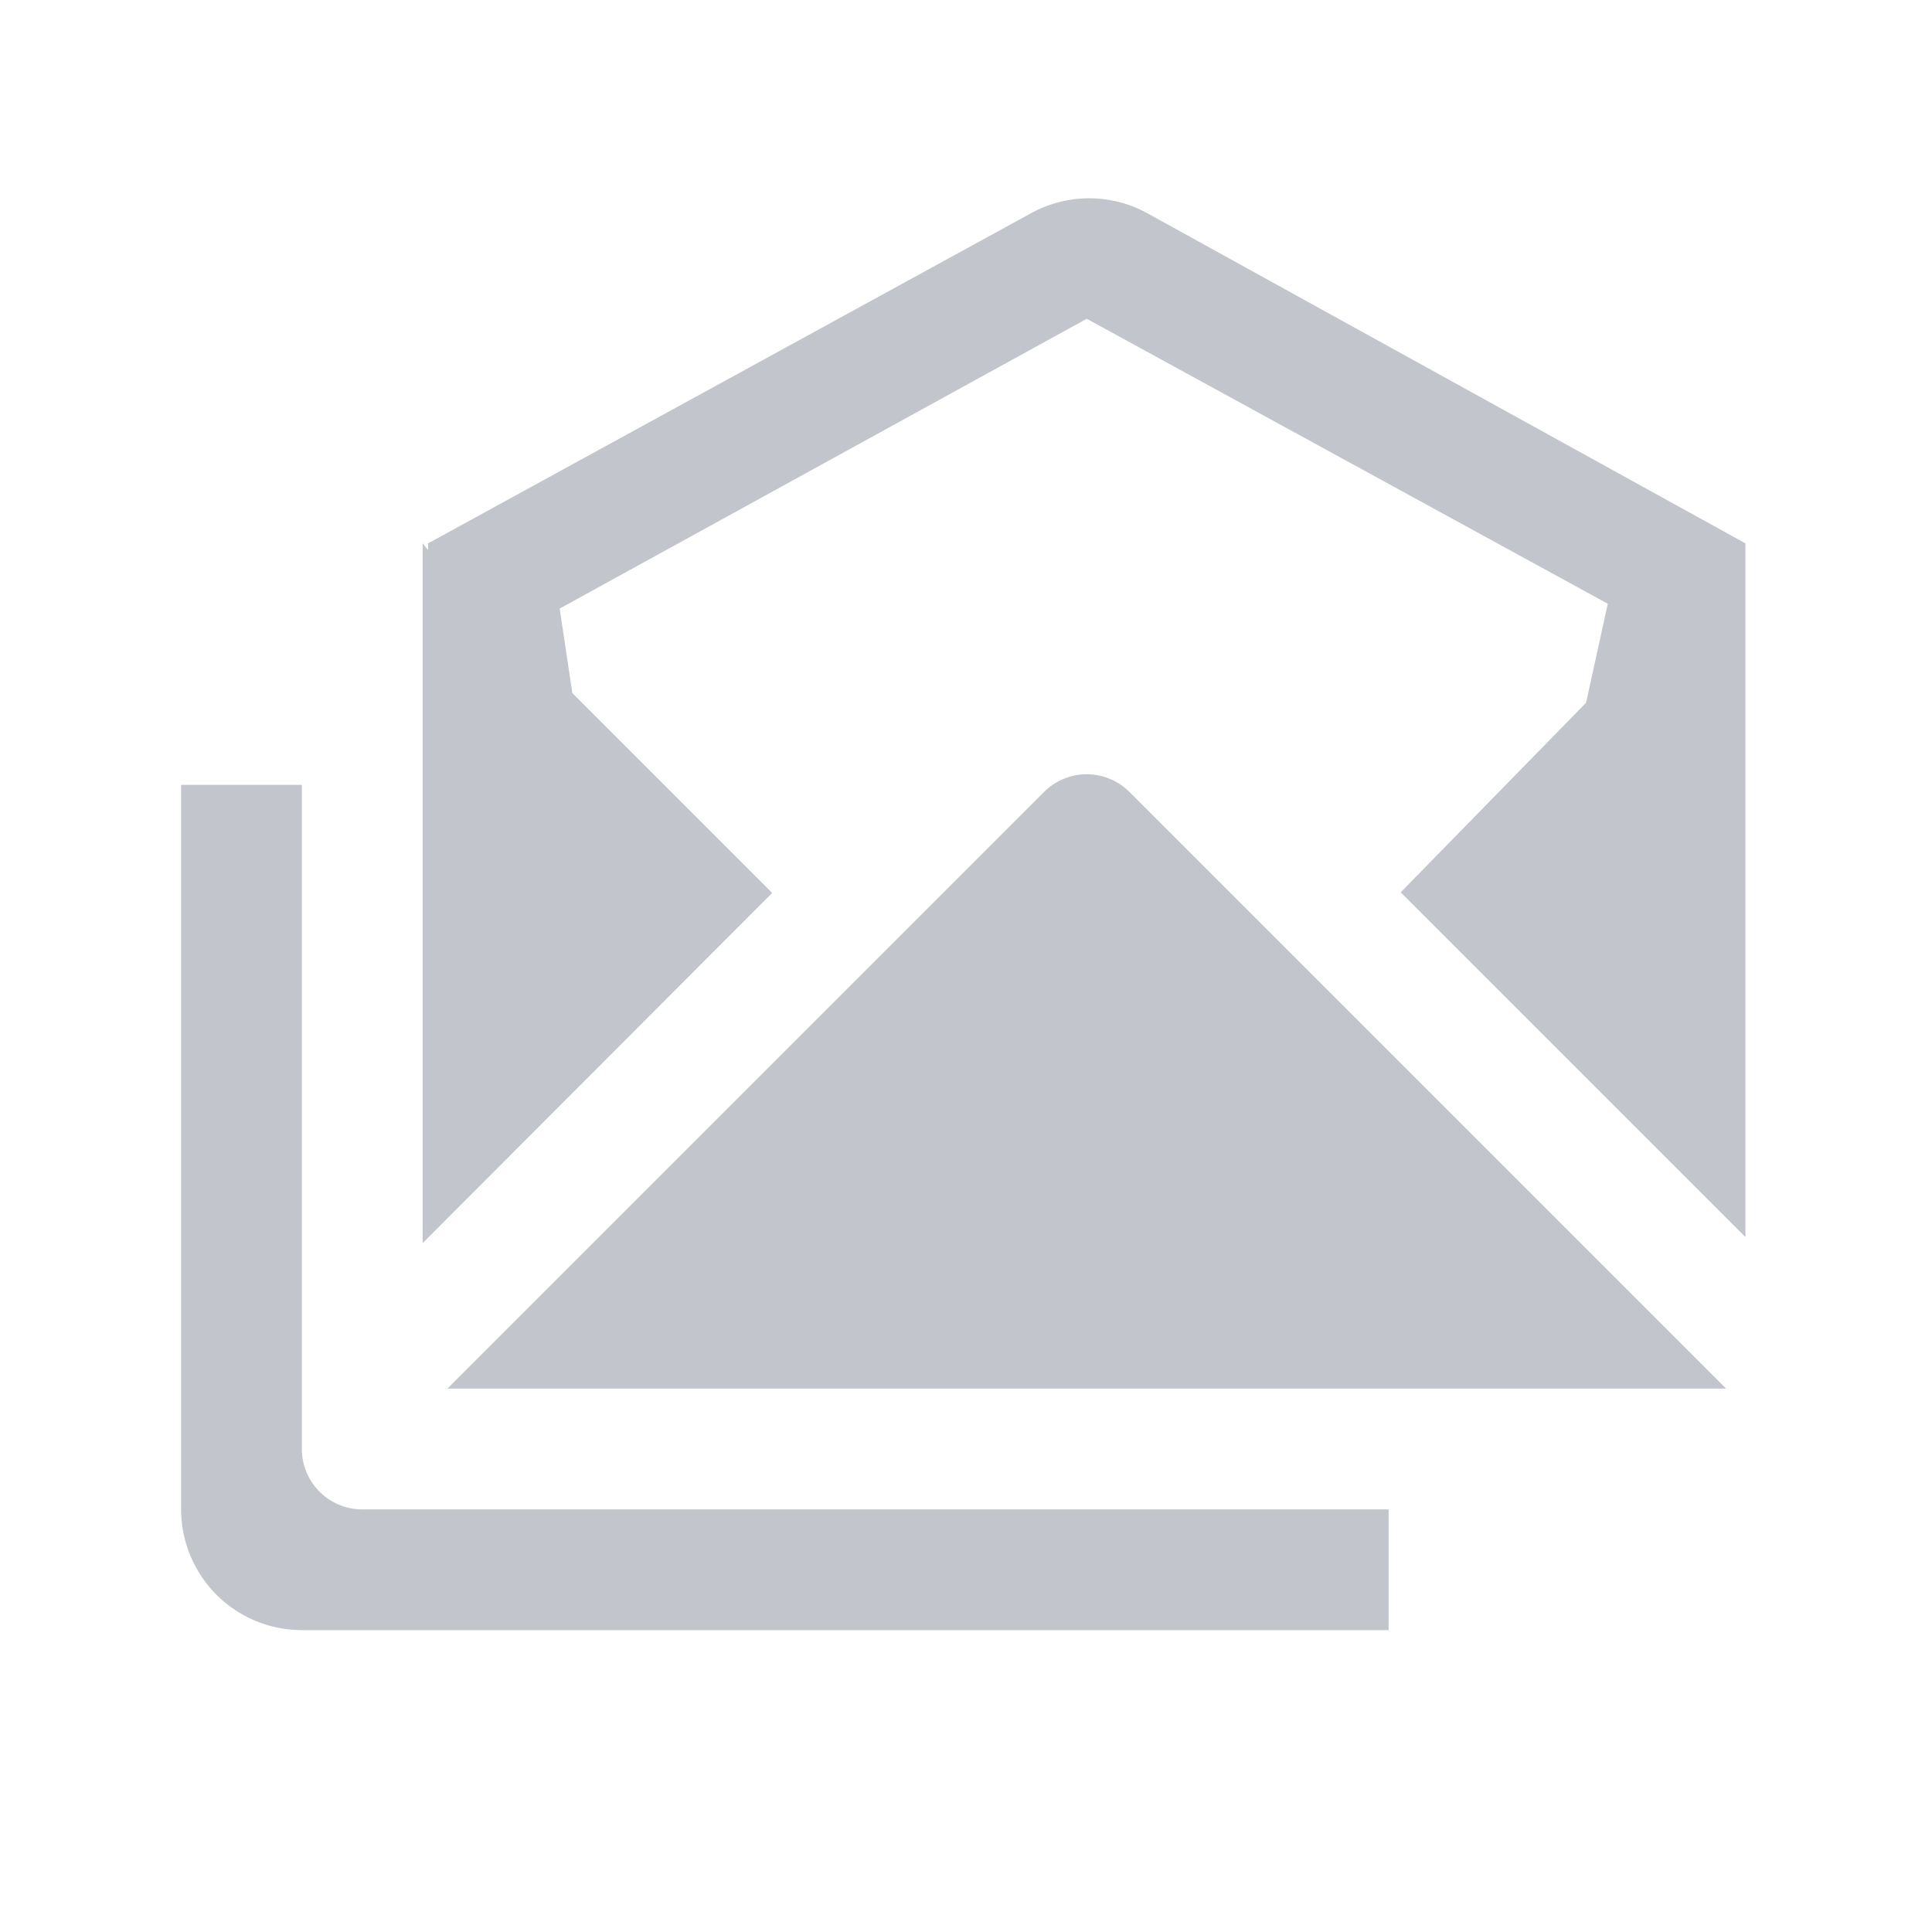 <svg id="Layer_1" data-name="Layer 1" xmlns="http://www.w3.org/2000/svg" viewBox="0 0 32 32"><title>M</title><path d="M5,24V13H3V25a2,2,0,0,0,2,2H23V25H6A1,1,0,0,1,5,24Z" fill="#c2c6cc"/><path d="M17.29,13.12,7.41,23H28.59l-9.88-9.88A1,1,0,0,0,17.29,13.12Z" fill="#c2c6cc"/><path d="M19,3.53a2,2,0,0,0-1.92,0L7.09,9l0,.11L7,9V20.59l5.79-5.8L9.48,11.48l-.21-1.4L18,5.28,26.63,10l-.36,1.64L23.2,14.78l5.71,5.71V9Z" fill="#c2c6cc"/></svg>